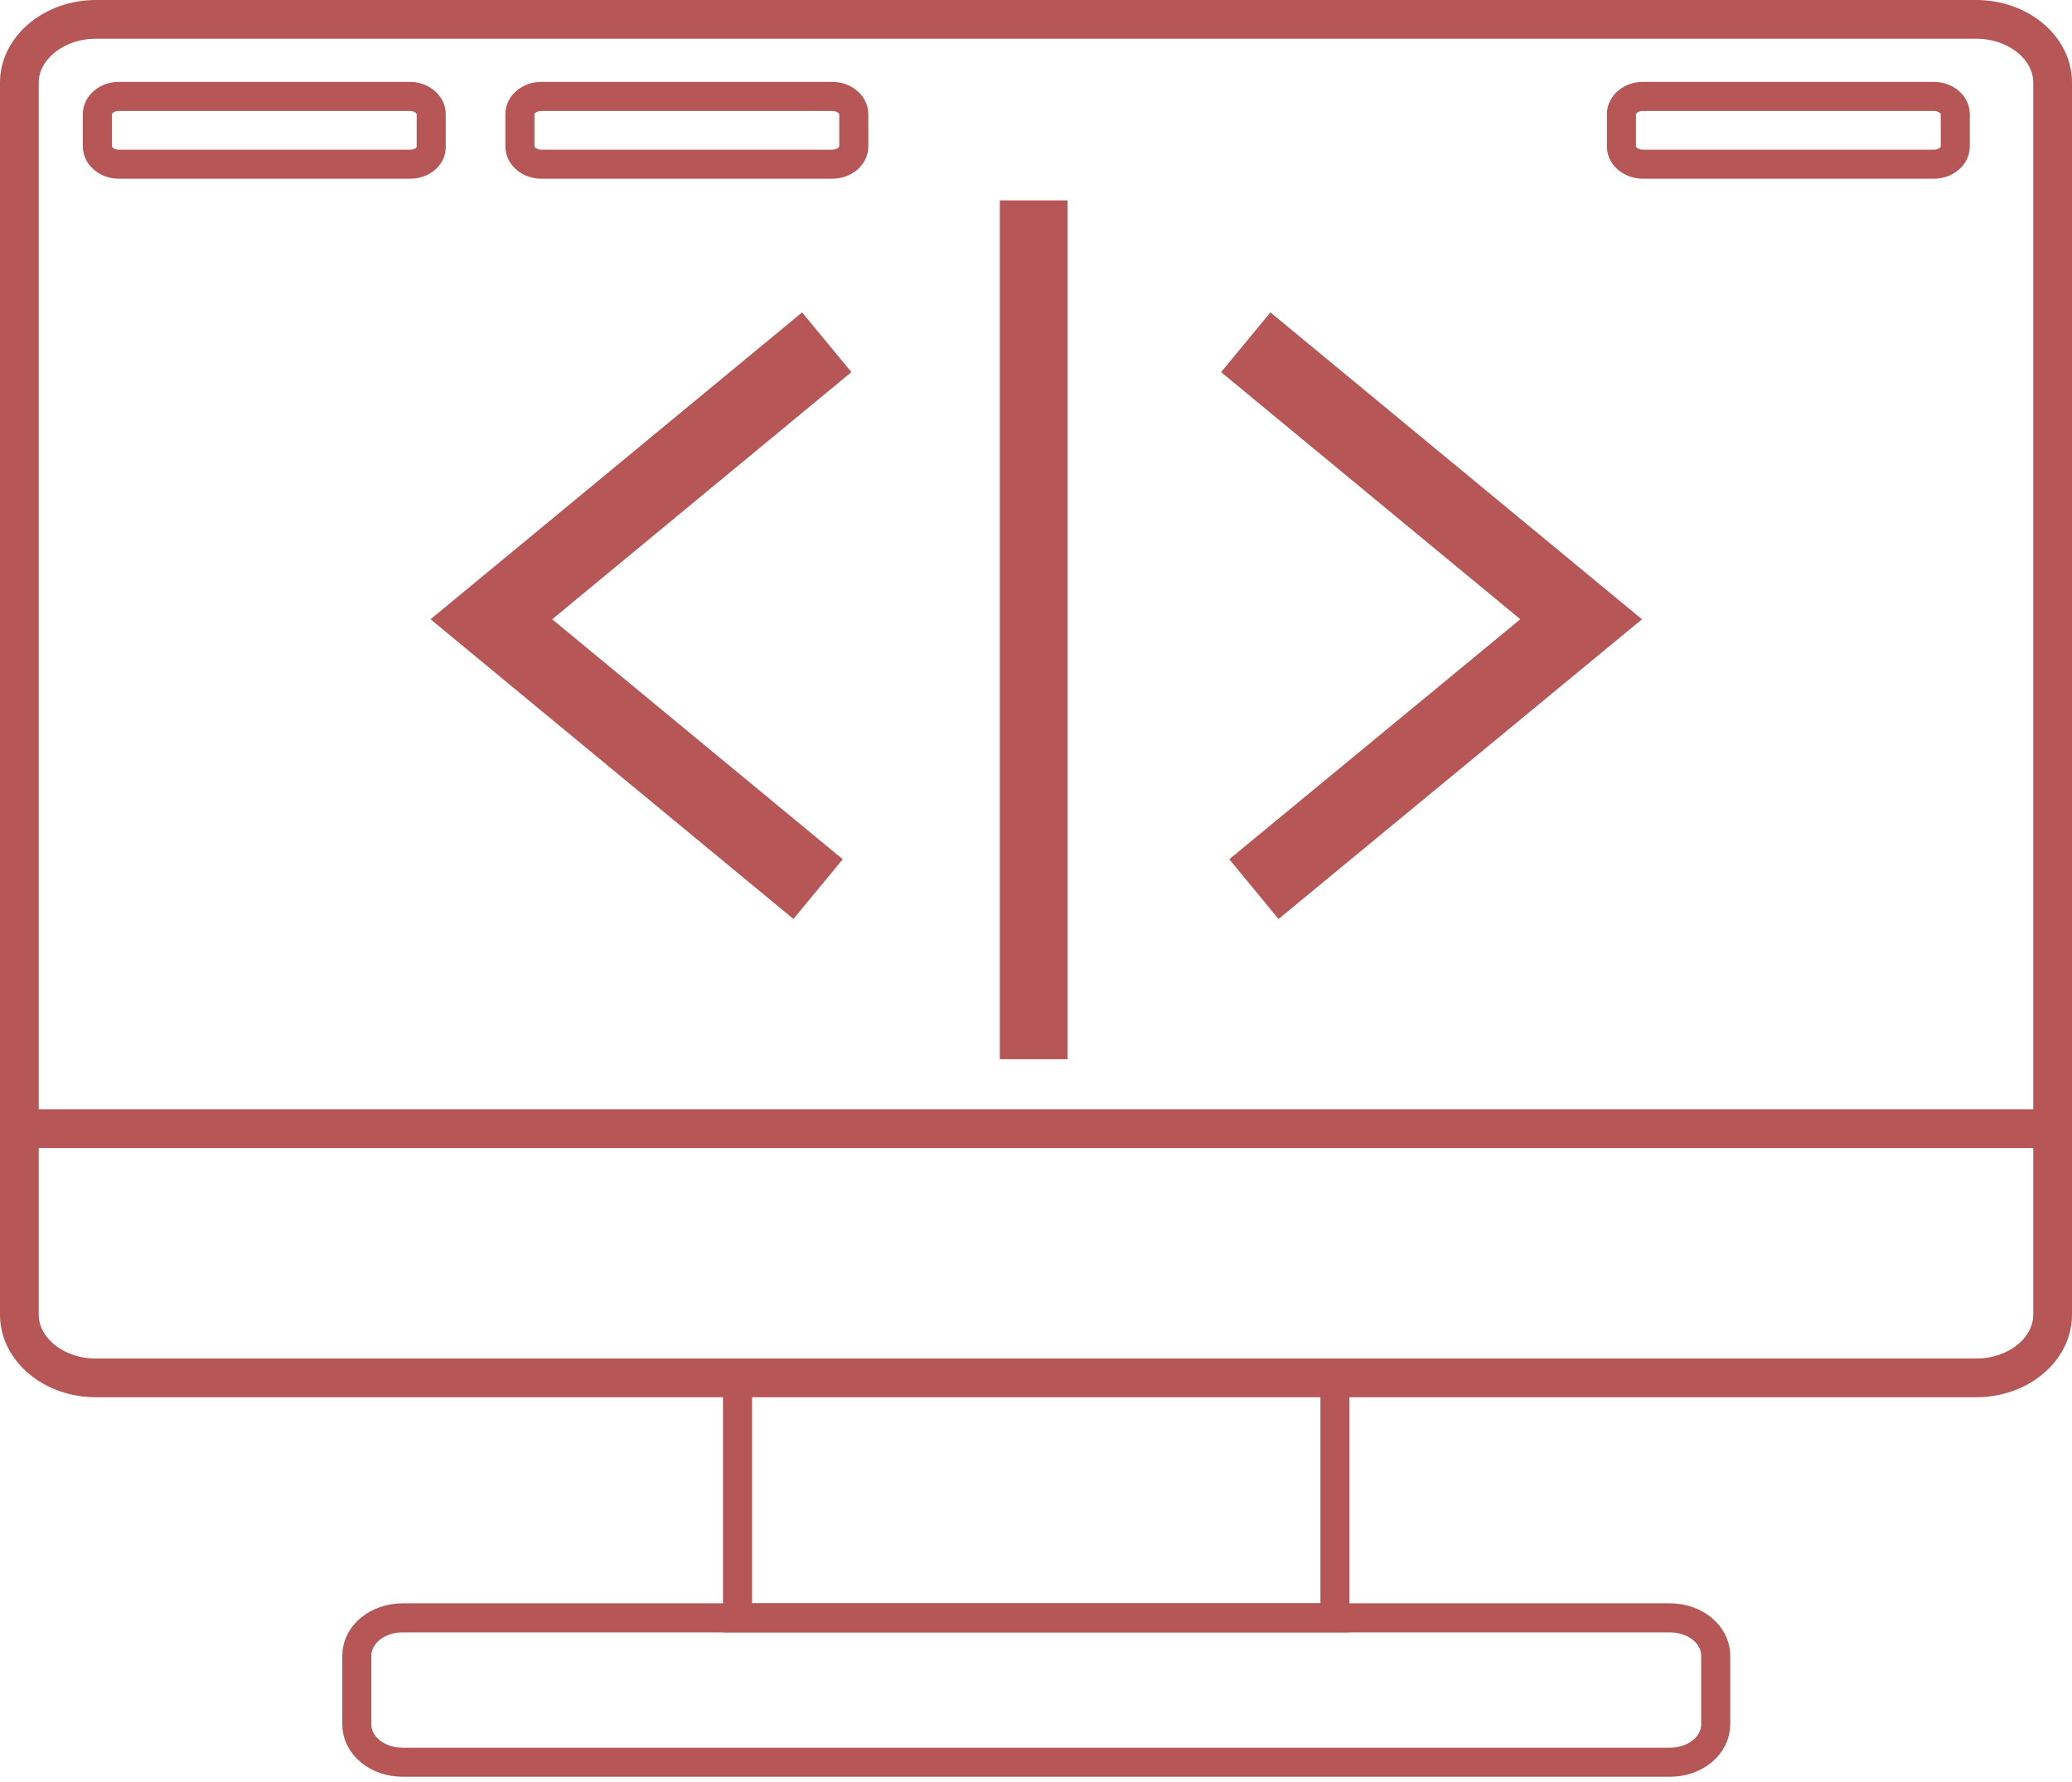 <svg width="214" height="184" viewBox="0 0 214 184" fill="none" xmlns="http://www.w3.org/2000/svg">
<g id="Group">
<g id="Group_2">
<path id="Vector" d="M204.103 142.304H9.897C5.527 142.304 2 139.348 2 135.783V8.522C2 4.957 5.58 2 9.897 2H204.103C208.473 2 212 4.957 212 8.522V135.783C212 139.348 208.473 142.304 204.103 142.304Z" stroke="#B65656" stroke-width="4" stroke-miterlimit="10"/>
<path id="Vector_2" d="M137.876 142.304H76.176V167.087H137.876V142.304Z" stroke="#B65656" stroke-width="3" stroke-miterlimit="10"/>
<path id="Vector_3" d="M172.464 182H41.589C38.957 182 36.851 180.261 36.851 178.087V171C36.851 168.826 38.957 167.087 41.589 167.087H172.464C175.096 167.087 177.202 168.826 177.202 171V178.087C177.202 180.261 175.096 182 172.464 182Z" stroke="#B65656" stroke-width="3" stroke-miterlimit="10"/>
<path id="Vector_4" d="M42.379 16.957H12.266C11.055 16.957 10.055 16.131 10.055 15.13V11.783C10.055 10.783 11.055 9.957 12.266 9.957H42.326C43.537 9.957 44.537 10.783 44.537 11.783V15.13C44.59 16.131 43.589 16.957 42.379 16.957Z" stroke="#B65656" stroke-width="3" stroke-miterlimit="10"/>
<path id="Vector_5" d="M85.968 16.957H55.908C54.697 16.957 53.697 16.131 53.697 15.13V11.783C53.697 10.783 54.697 9.957 55.908 9.957H85.968C87.179 9.957 88.18 10.783 88.18 11.783V15.13C88.18 16.131 87.179 16.957 85.968 16.957Z" stroke="#B65656" stroke-width="3" stroke-miterlimit="10"/>
<path id="Vector_6" d="M199.734 16.957H169.674C168.463 16.957 167.463 16.131 167.463 15.13V11.783C167.463 10.783 168.463 9.957 169.674 9.957H199.734C200.945 9.957 201.945 10.783 201.945 11.783V15.13C201.945 16.131 200.945 16.957 199.734 16.957Z" stroke="#B65656" stroke-width="3" stroke-miterlimit="10"/>
<path id="Vector_7" d="M2 116.565H212" stroke="#B65656" stroke-width="4" stroke-miterlimit="10"/>
</g>
<path id="Vector_8" d="M106.763 20.696V109.392" stroke="#B65656" stroke-width="7" stroke-miterlimit="10"/>
<g id="Group_3">
<path id="Vector_9" d="M85.389 35.348L50.749 63.957L84.494 91.826" stroke="#B65656" stroke-width="8" stroke-miterlimit="10"/>
<path id="Vector_10" d="M128.663 35.348L163.304 63.957L129.506 91.826" stroke="#B65656" stroke-width="8" stroke-miterlimit="10"/>
</g>
</g>
</svg>
